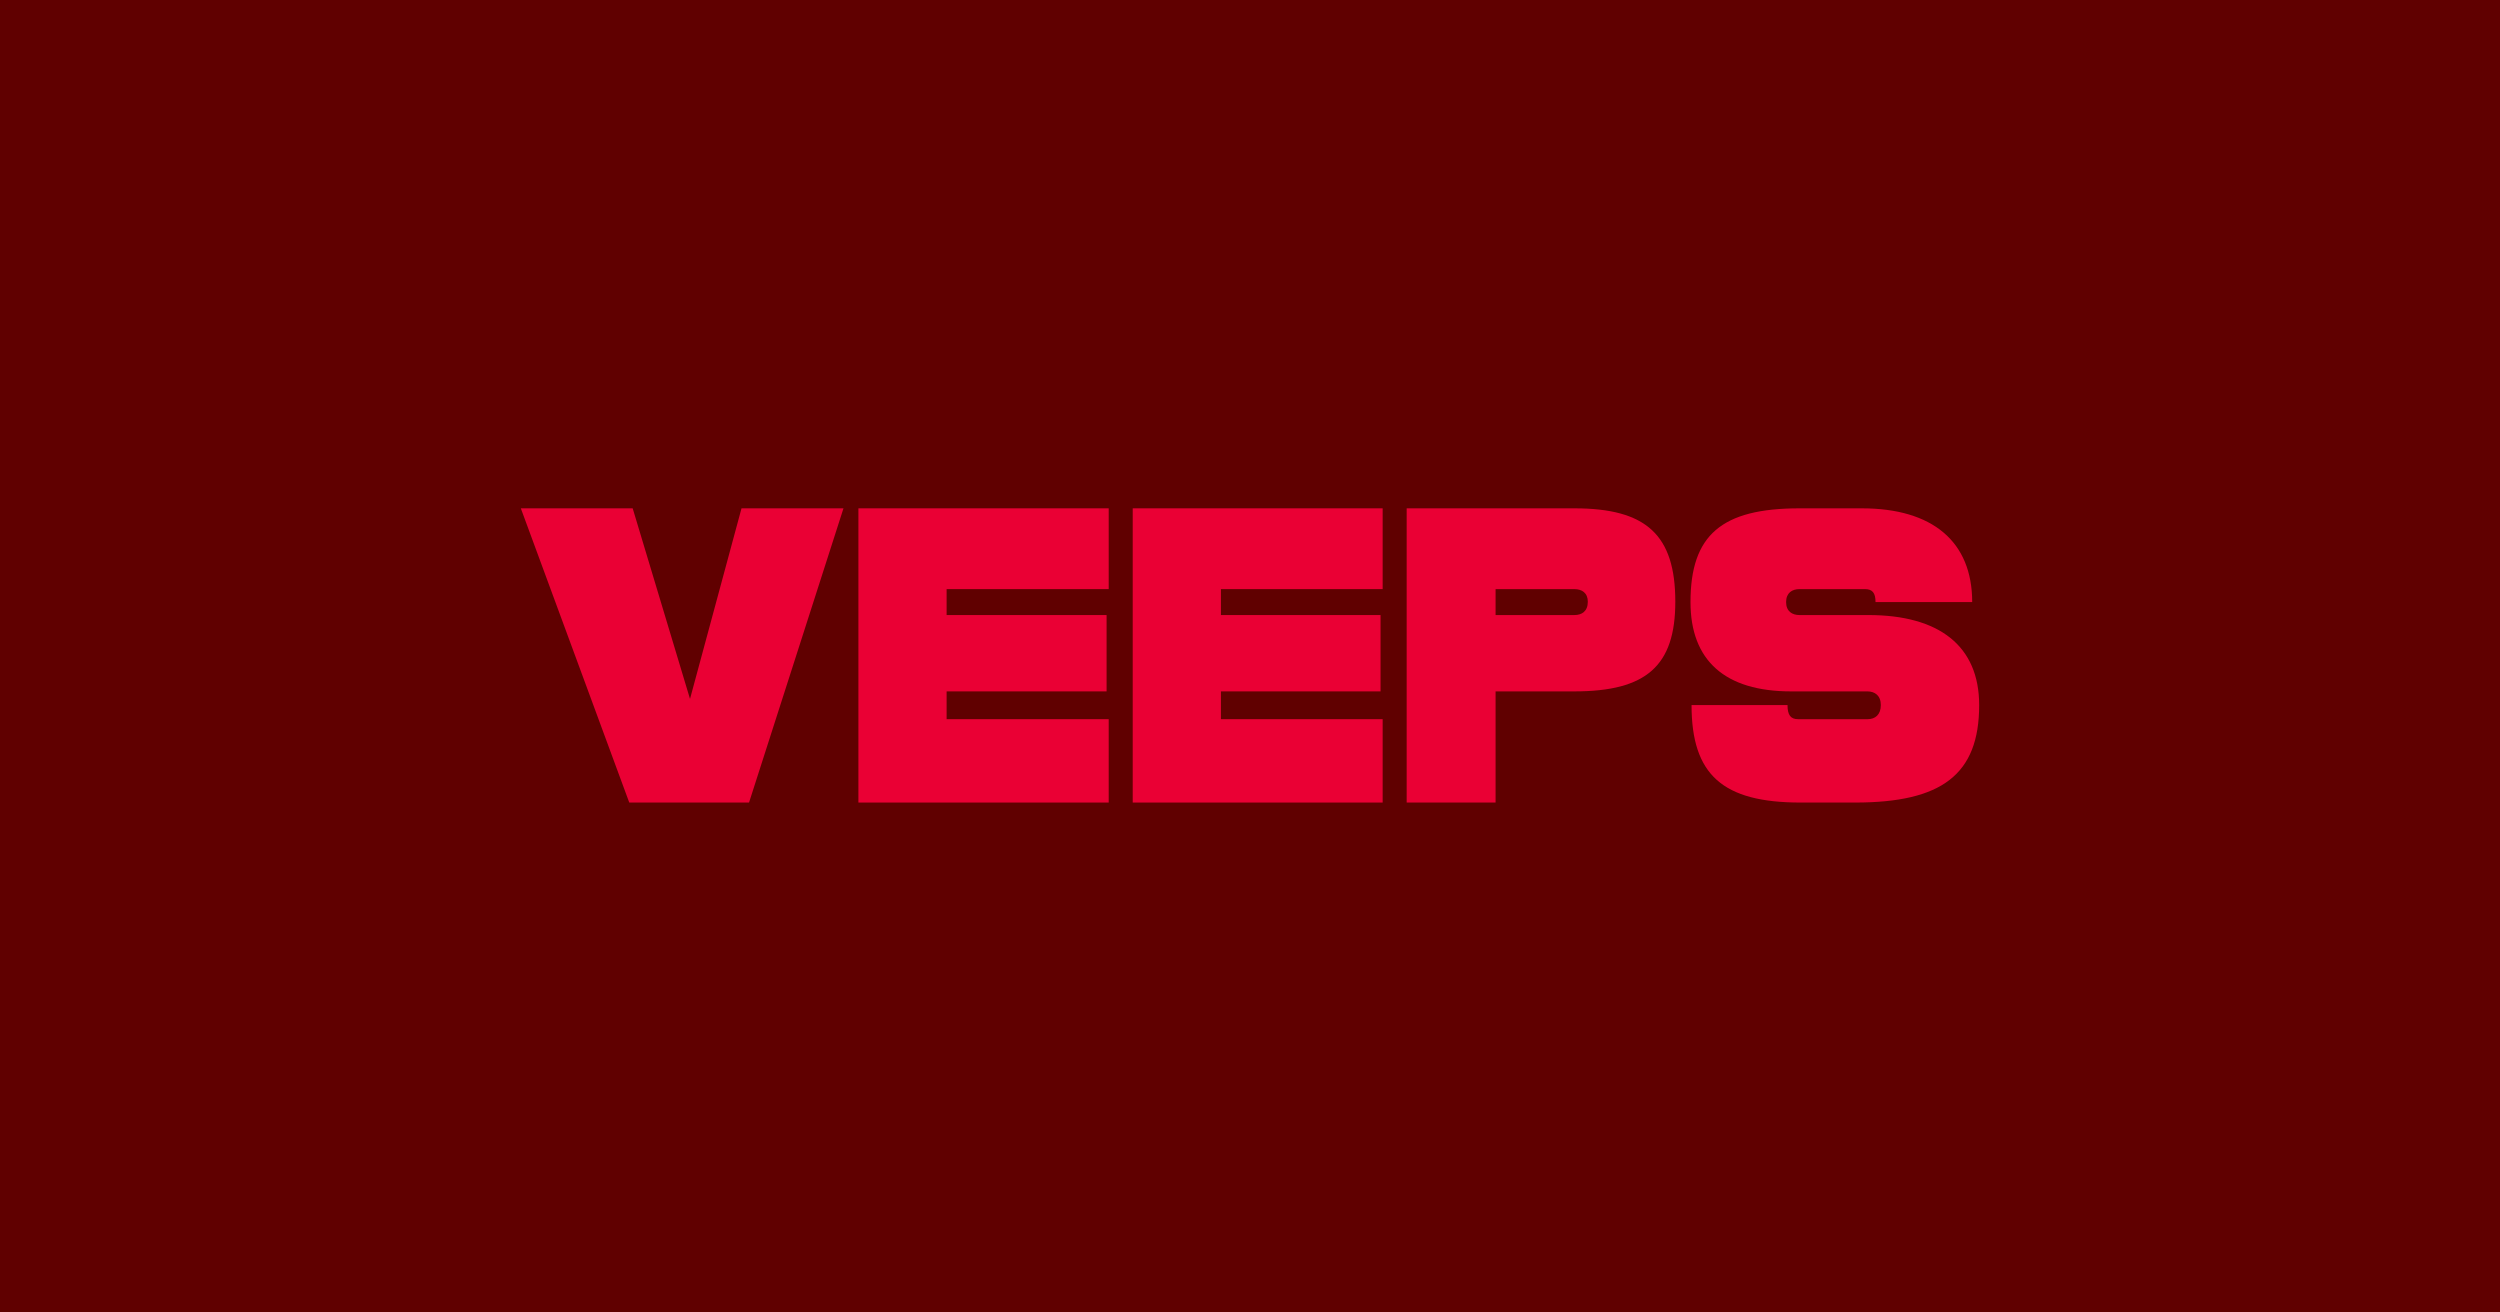 <svg width="1200" height="630" viewBox="0 0 1200 630" fill="none" xmlns="http://www.w3.org/2000/svg">
<rect width="1200" height="630" fill="#600000"/>
<path d="M355.927 244L331.204 335.483L303.684 244H250L302.045 385.224H359.537L404.869 244H355.927Z" fill="#EA0034"/>
<path d="M543.705 244V385.224H663.674V345.204H586.041V331.867H662.663V295.226H586.041V282.772H663.674V244H543.705Z" fill="#EA0034"/>
<path d="M896.867 295.226H863.778C860.22 295.226 857.333 293.447 857.333 288.999C857.333 284.551 860.22 282.772 863.778 282.772H895.171C898.729 282.772 900.252 284.551 900.252 288.999H946.653C946.653 260.007 927.683 244 893.647 244H863.765C826.344 244 811.438 256.807 811.438 288.999C811.438 317.102 828.034 331.867 859.701 331.867H896.348C899.907 331.867 902.793 333.825 902.793 338.446C902.793 343.067 900.073 345.204 896.515 345.204H863.087C859.529 345.204 858.005 343.246 858.005 338.446H811.944C811.944 371.886 826.85 385.224 864.271 385.224H890.428C931.92 385.224 950 371.886 950 338.446C950 309.985 930.729 295.226 896.86 295.226" fill="#EA0034"/>
<path d="M412.036 244V385.224H532.178V345.204H454.372V331.867H531.16V295.226H454.372V282.772H532.178V244H412.036Z" fill="#EA0034"/>
<path d="M804.149 288.82C804.149 256.807 790.261 244 755.714 244H675.201V385.224H717.877V331.867H755.72C790.268 331.867 804.149 319.591 804.149 288.82ZM762.152 288.82C762.152 293.447 759.266 295.226 755.707 295.226H717.877V282.778H755.707C759.266 282.778 762.152 284.557 762.152 288.826" fill="#EA0034"/>
</svg>
